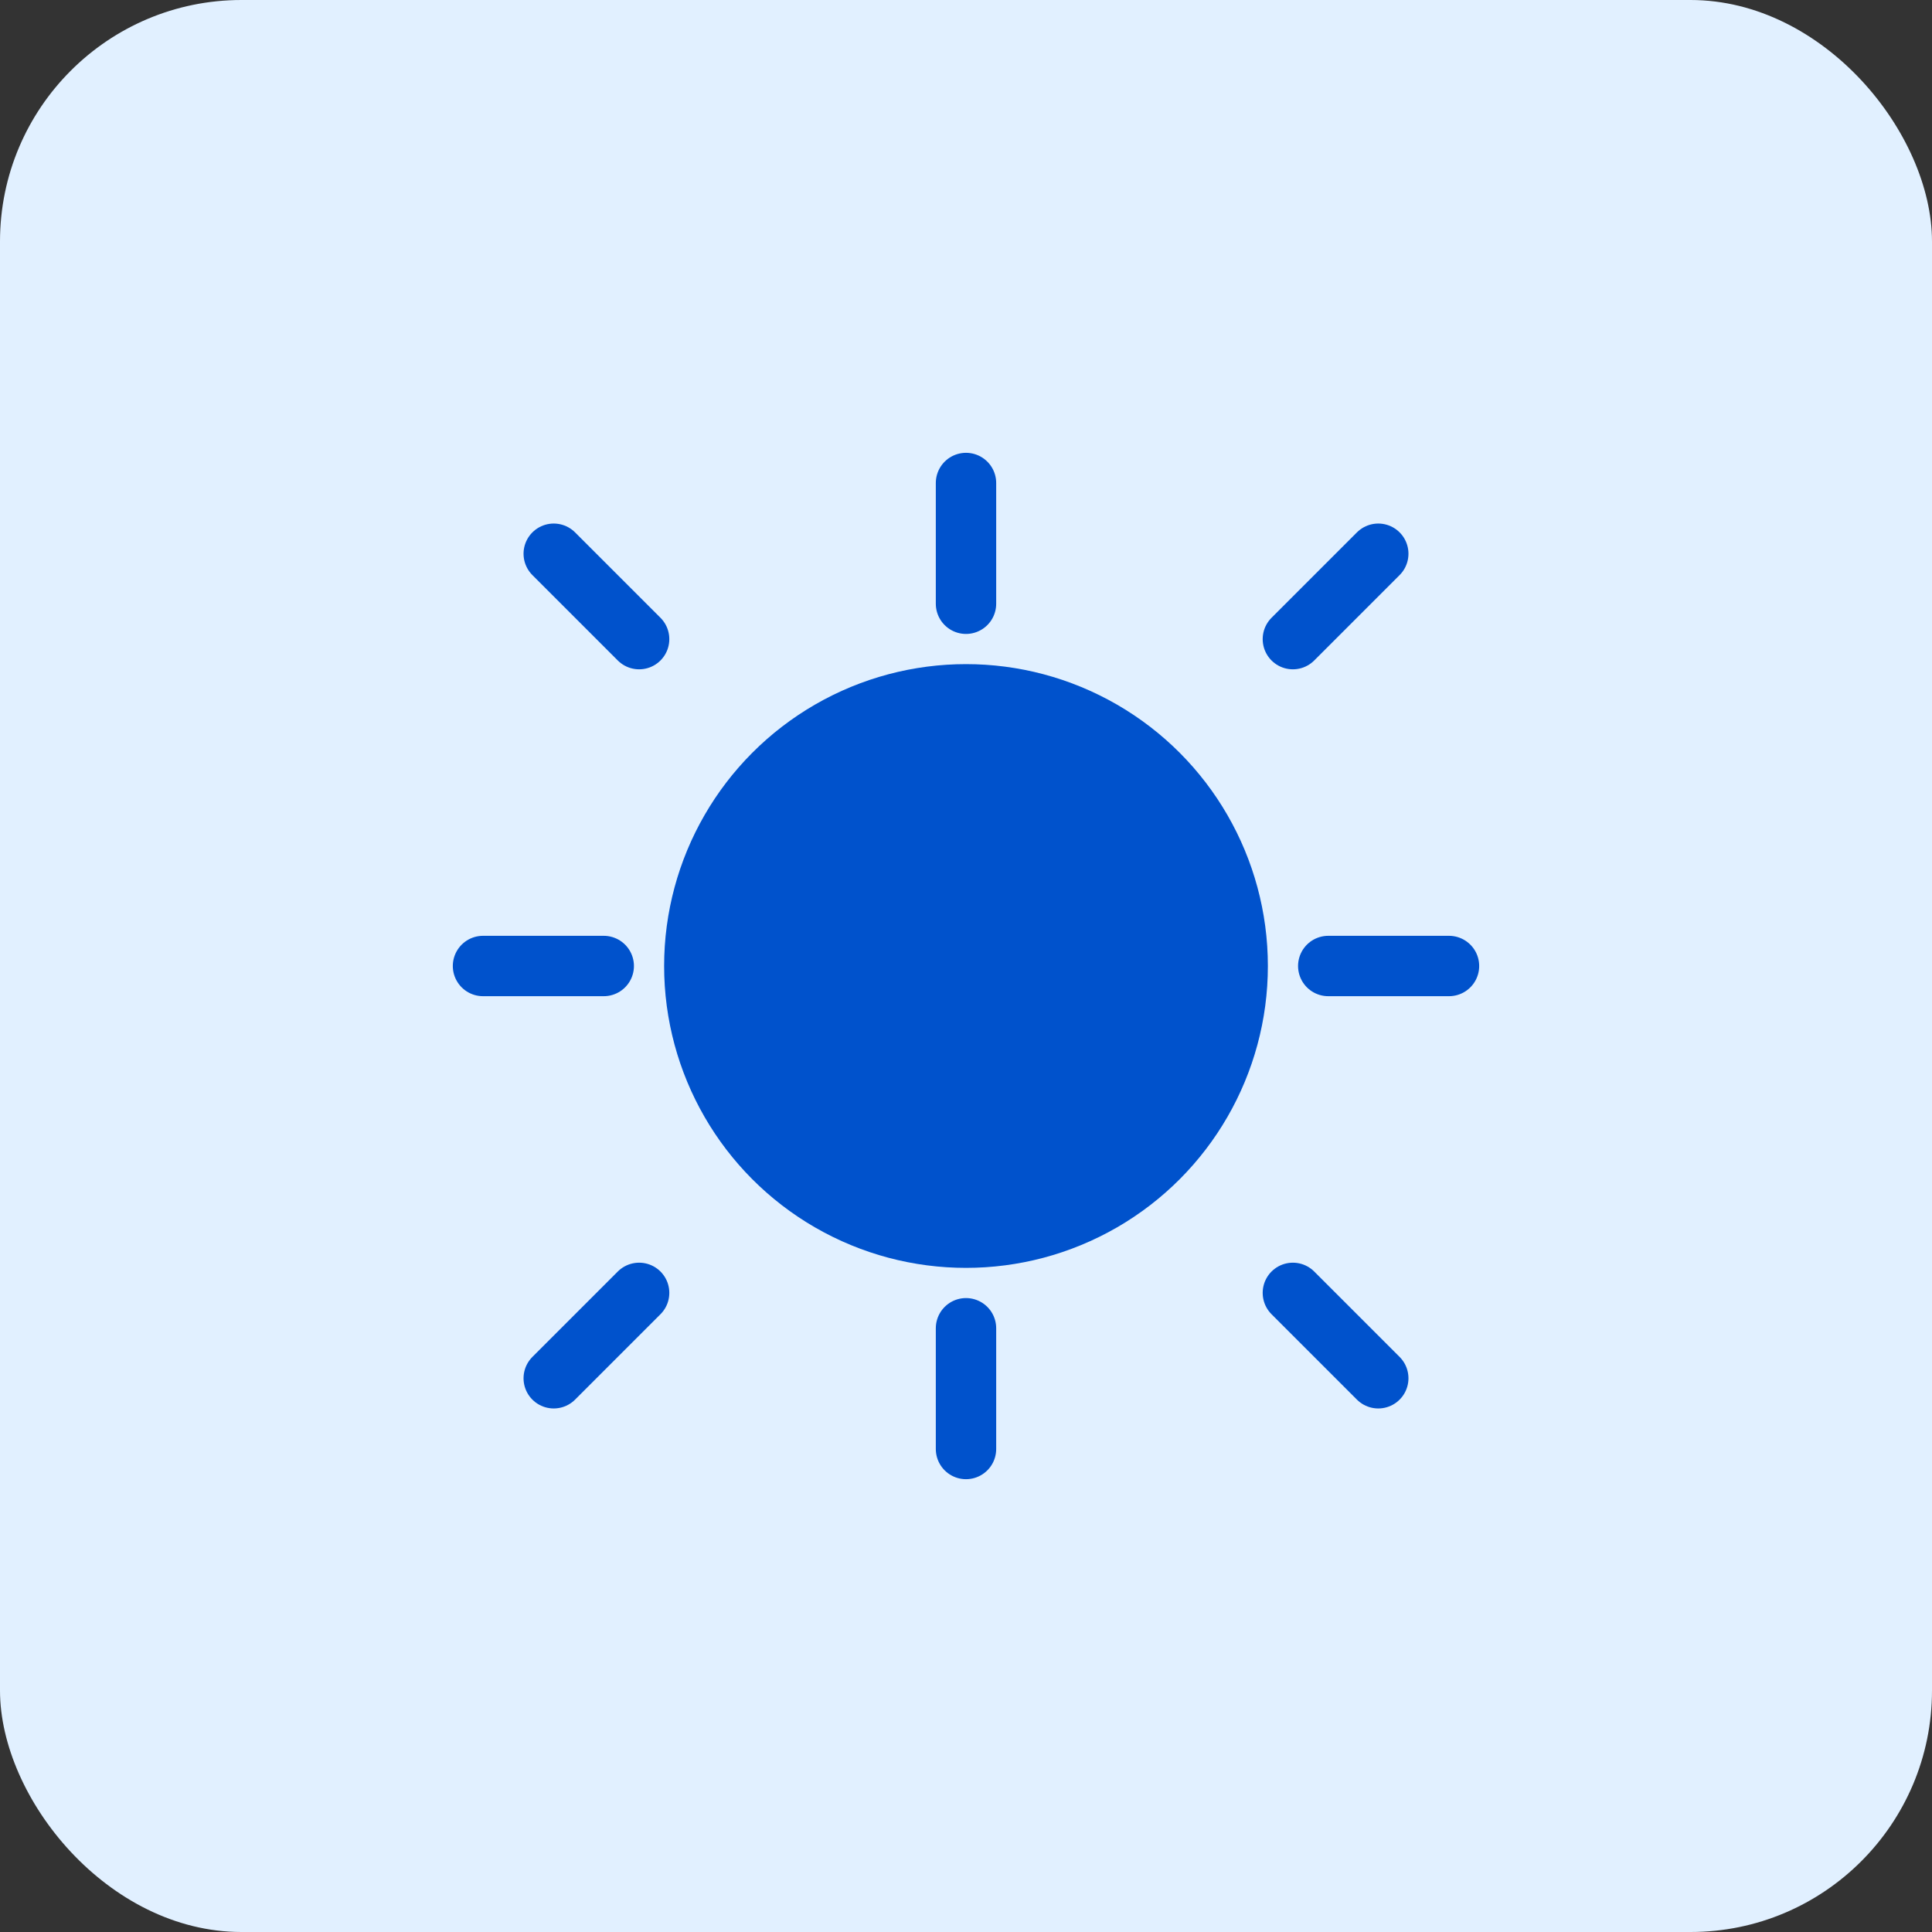 
<svg width="64" height="64" viewBox="0 0 64 64" fill="none" xmlns="http://www.w3.org/2000/svg">
  <rect x="0" y="0" width="64" height="64" fill="#333333" stroke="none"/>
  <rect width="64" height="64" rx="8" fill="#E1F0FF"/>
  <path d="M32 16V20" stroke="#0052cc" stroke-width="2" stroke-linecap="round"/>
  <path d="M32 44V48" stroke="#0052cc" stroke-width="2" stroke-linecap="round"/>
  <path d="M18.343 18.343L21.172 21.172" stroke="#0052cc" stroke-width="2" stroke-linecap="round"/>
  <path d="M42.828 42.828L45.657 45.657" stroke="#0052cc" stroke-width="2" stroke-linecap="round"/>
  <path d="M16 32H20" stroke="#0052cc" stroke-width="2" stroke-linecap="round"/>
  <path d="M44 32H48" stroke="#0052cc" stroke-width="2" stroke-linecap="round"/>
  <path d="M18.343 45.657L21.172 42.828" stroke="#0052cc" stroke-width="2" stroke-linecap="round"/>
  <path d="M42.828 21.172L45.657 18.343" stroke="#0052cc" stroke-width="2" stroke-linecap="round"/>
  <circle cx="32" cy="32" r="10" fill="#0052cc"/>
</svg>
